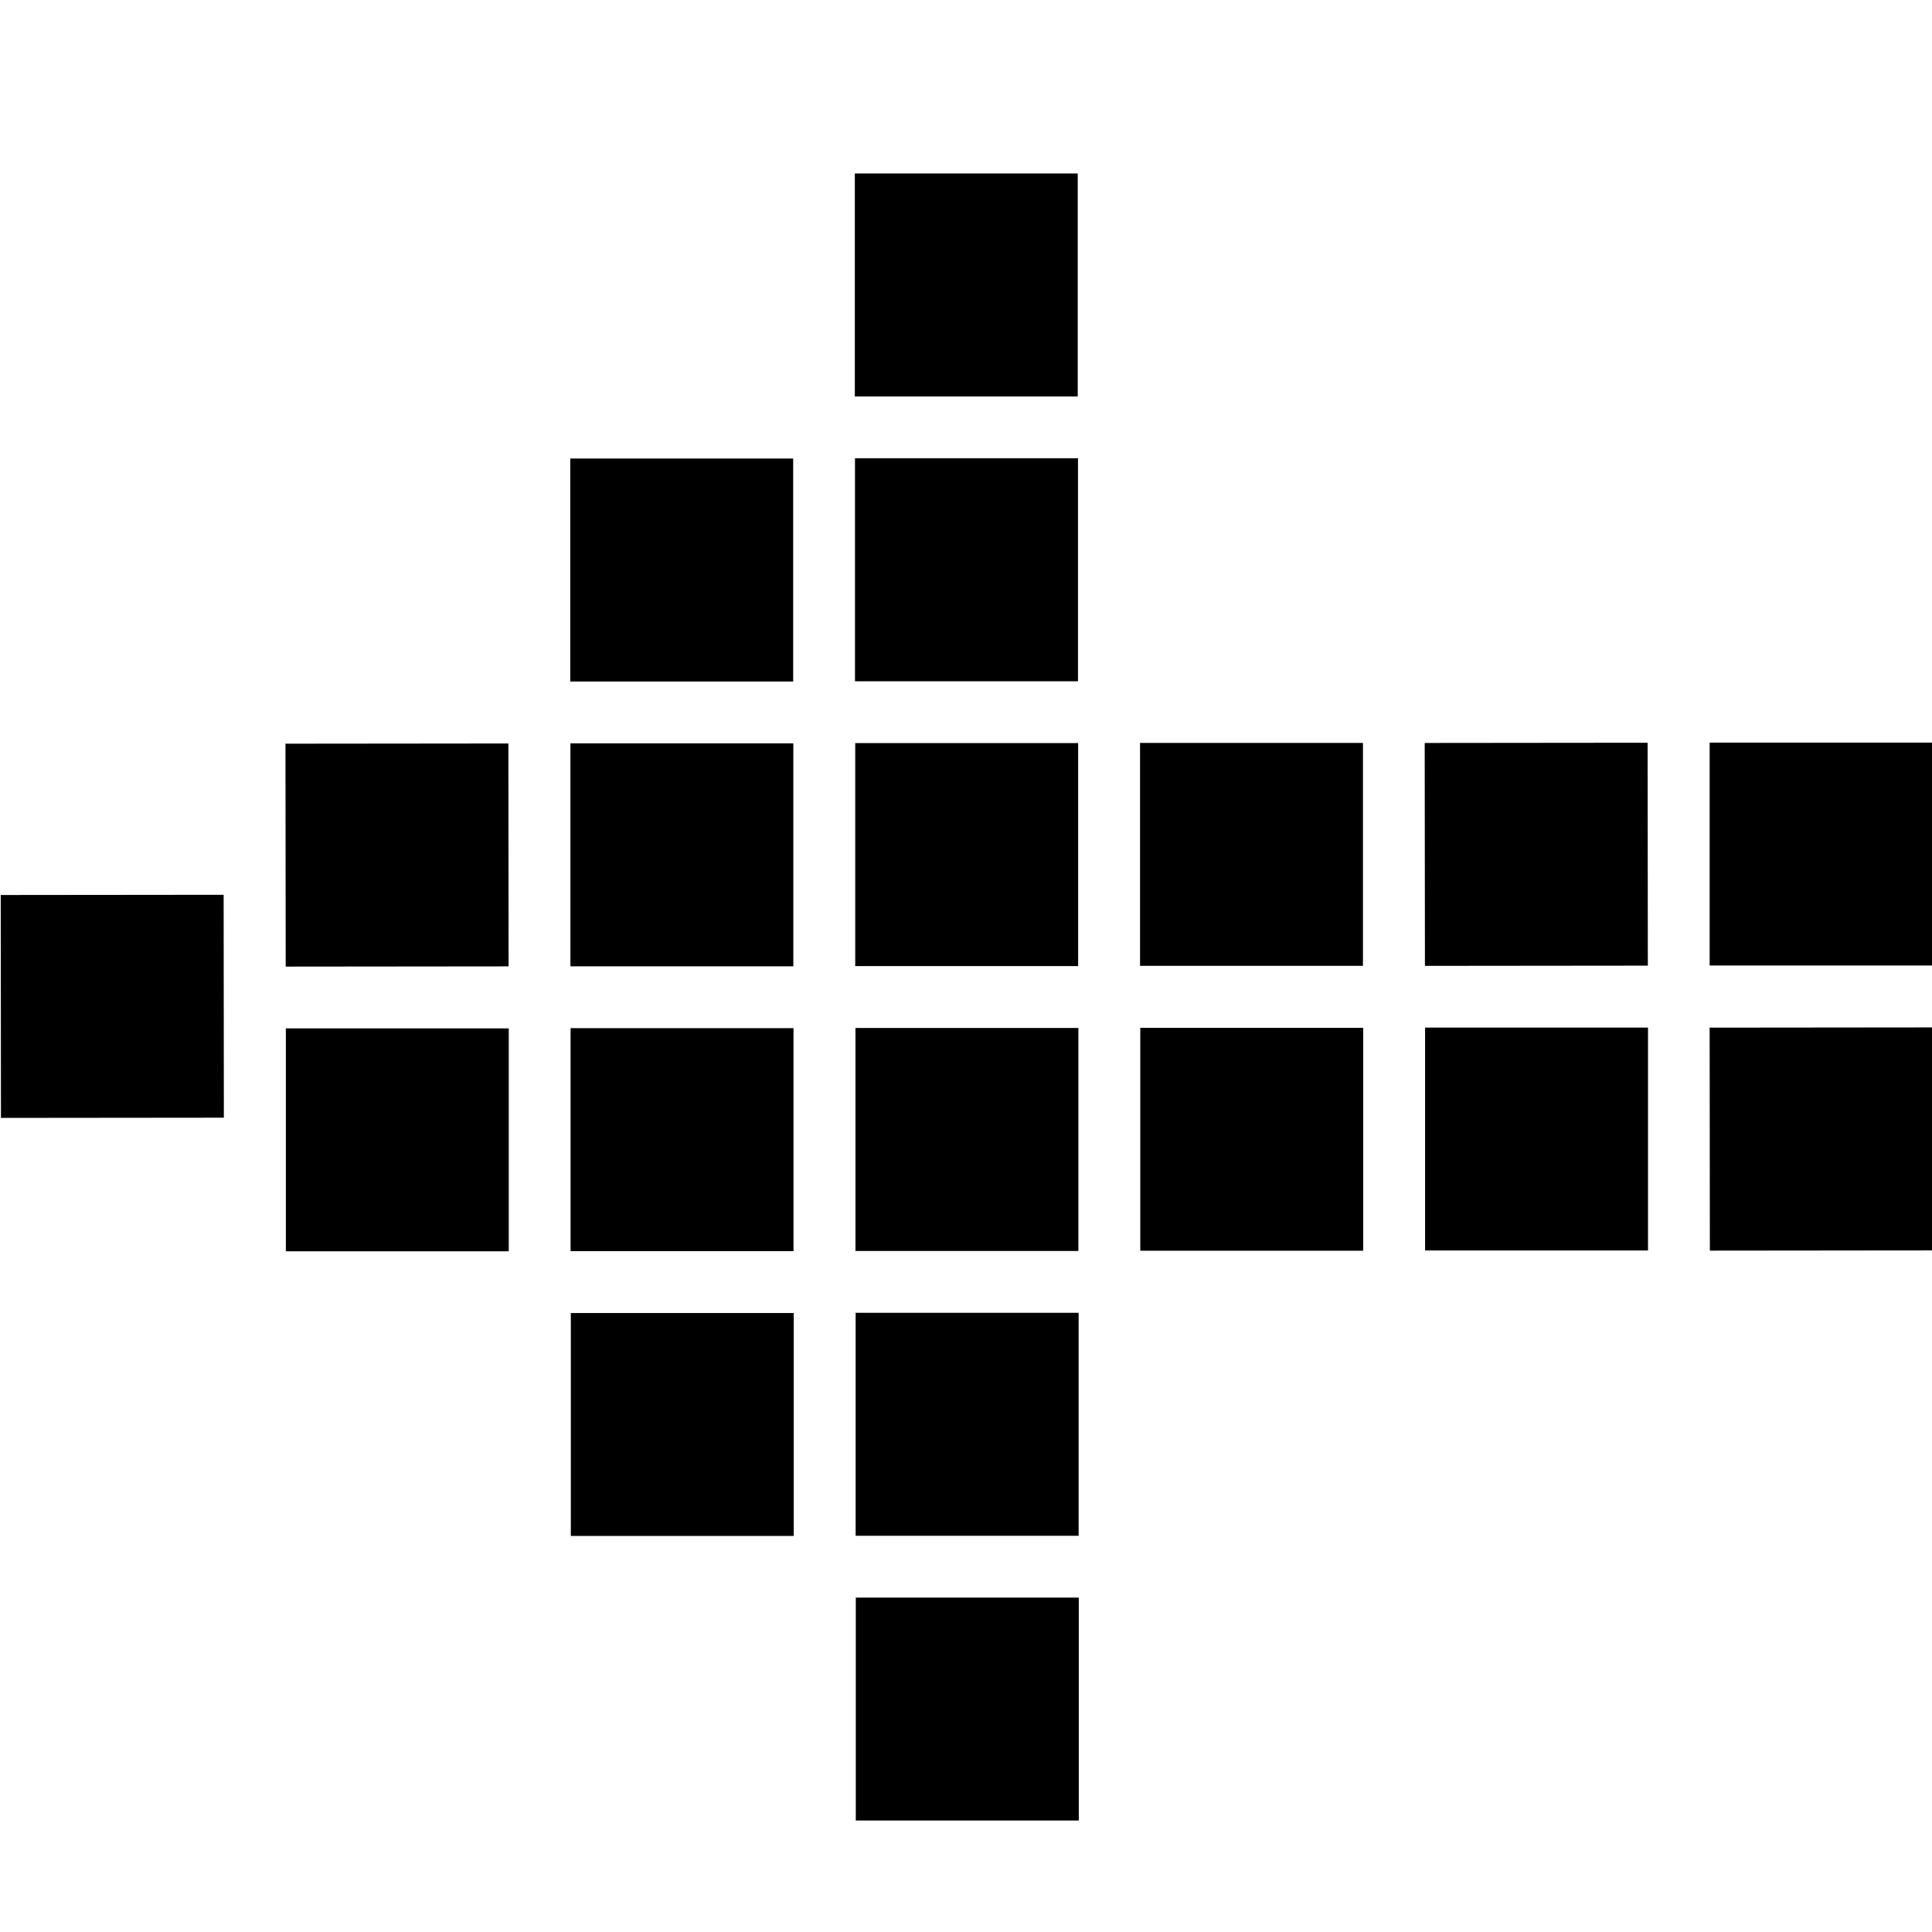 <?xml version="1.0" encoding="utf-8"?>
<!-- Generator: Adobe Illustrator 19.2.1, SVG Export Plug-In . SVG Version: 6.00 Build 0)  -->
<svg version="1.1" xmlns="http://www.w3.org/2000/svg" xmlns:xlink="http://www.w3.org/1999/xlink" x="0px" y="0px" width="24px"
	 height="24px" viewBox="0 0 24 24" enable-background="new 0 0 24 24" xml:space="preserve">
<g id="Filled_Icons">
	<g>
		<rect x="17.7" y="9.227" transform="matrix(1 -0.001 0.001 1 -0.011 0.02)" width="2.769" height="2.769"/>
		<rect x="14.162" y="9.229" width="2.769" height="2.769"/>
		<rect x="10.624" y="9.231" width="2.769" height="2.77"/>
		<rect x="10.621" y="5.693" width="2.77" height="2.77"/>
		<rect x="7.084" y="5.696" width="2.769" height="2.77"/>
		<rect x="10.619" y="2.155" width="2.769" height="2.77"/>
		<rect x="7.086" y="9.234" width="2.769" height="2.77"/>
		<rect x="3.548" y="9.237" transform="matrix(1 -0.001 0.001 1 -0.011 0.005)" width="2.769" height="2.769"/>
		<rect x="21.238" y="9.225" width="2.769" height="2.769"/>
		<rect x="17.703" y="12.765" width="2.769" height="2.769"/>
		<rect x="14.165" y="12.768" width="2.769" height="2.769"/>
		<rect x="10.627" y="12.77" width="2.769" height="2.77"/>
		<rect x="7.088" y="12.772" width="2.769" height="2.77"/>
		<rect x="10.629" y="16.308" width="2.77" height="2.77"/>
		<rect x="10.631" y="19.846" width="2.77" height="2.769"/>
		<rect x="7.091" y="16.311" width="2.769" height="2.769"/>
		<rect x="3.551" y="12.775" width="2.769" height="2.769"/>
		<rect x="0.011" y="11.116" transform="matrix(1 -0.001 0.001 1 -0.013 0.002)" width="2.769" height="2.769"/>
		<rect x="21.24" y="12.762" transform="matrix(1 -0.001 0.001 1 -0.015 0.025)" width="2.77" height="2.77"/>
	</g>
</g>
<g id="Frames-24px">
	<rect fill="none" width="24" height="24"/>
</g>
</svg>
